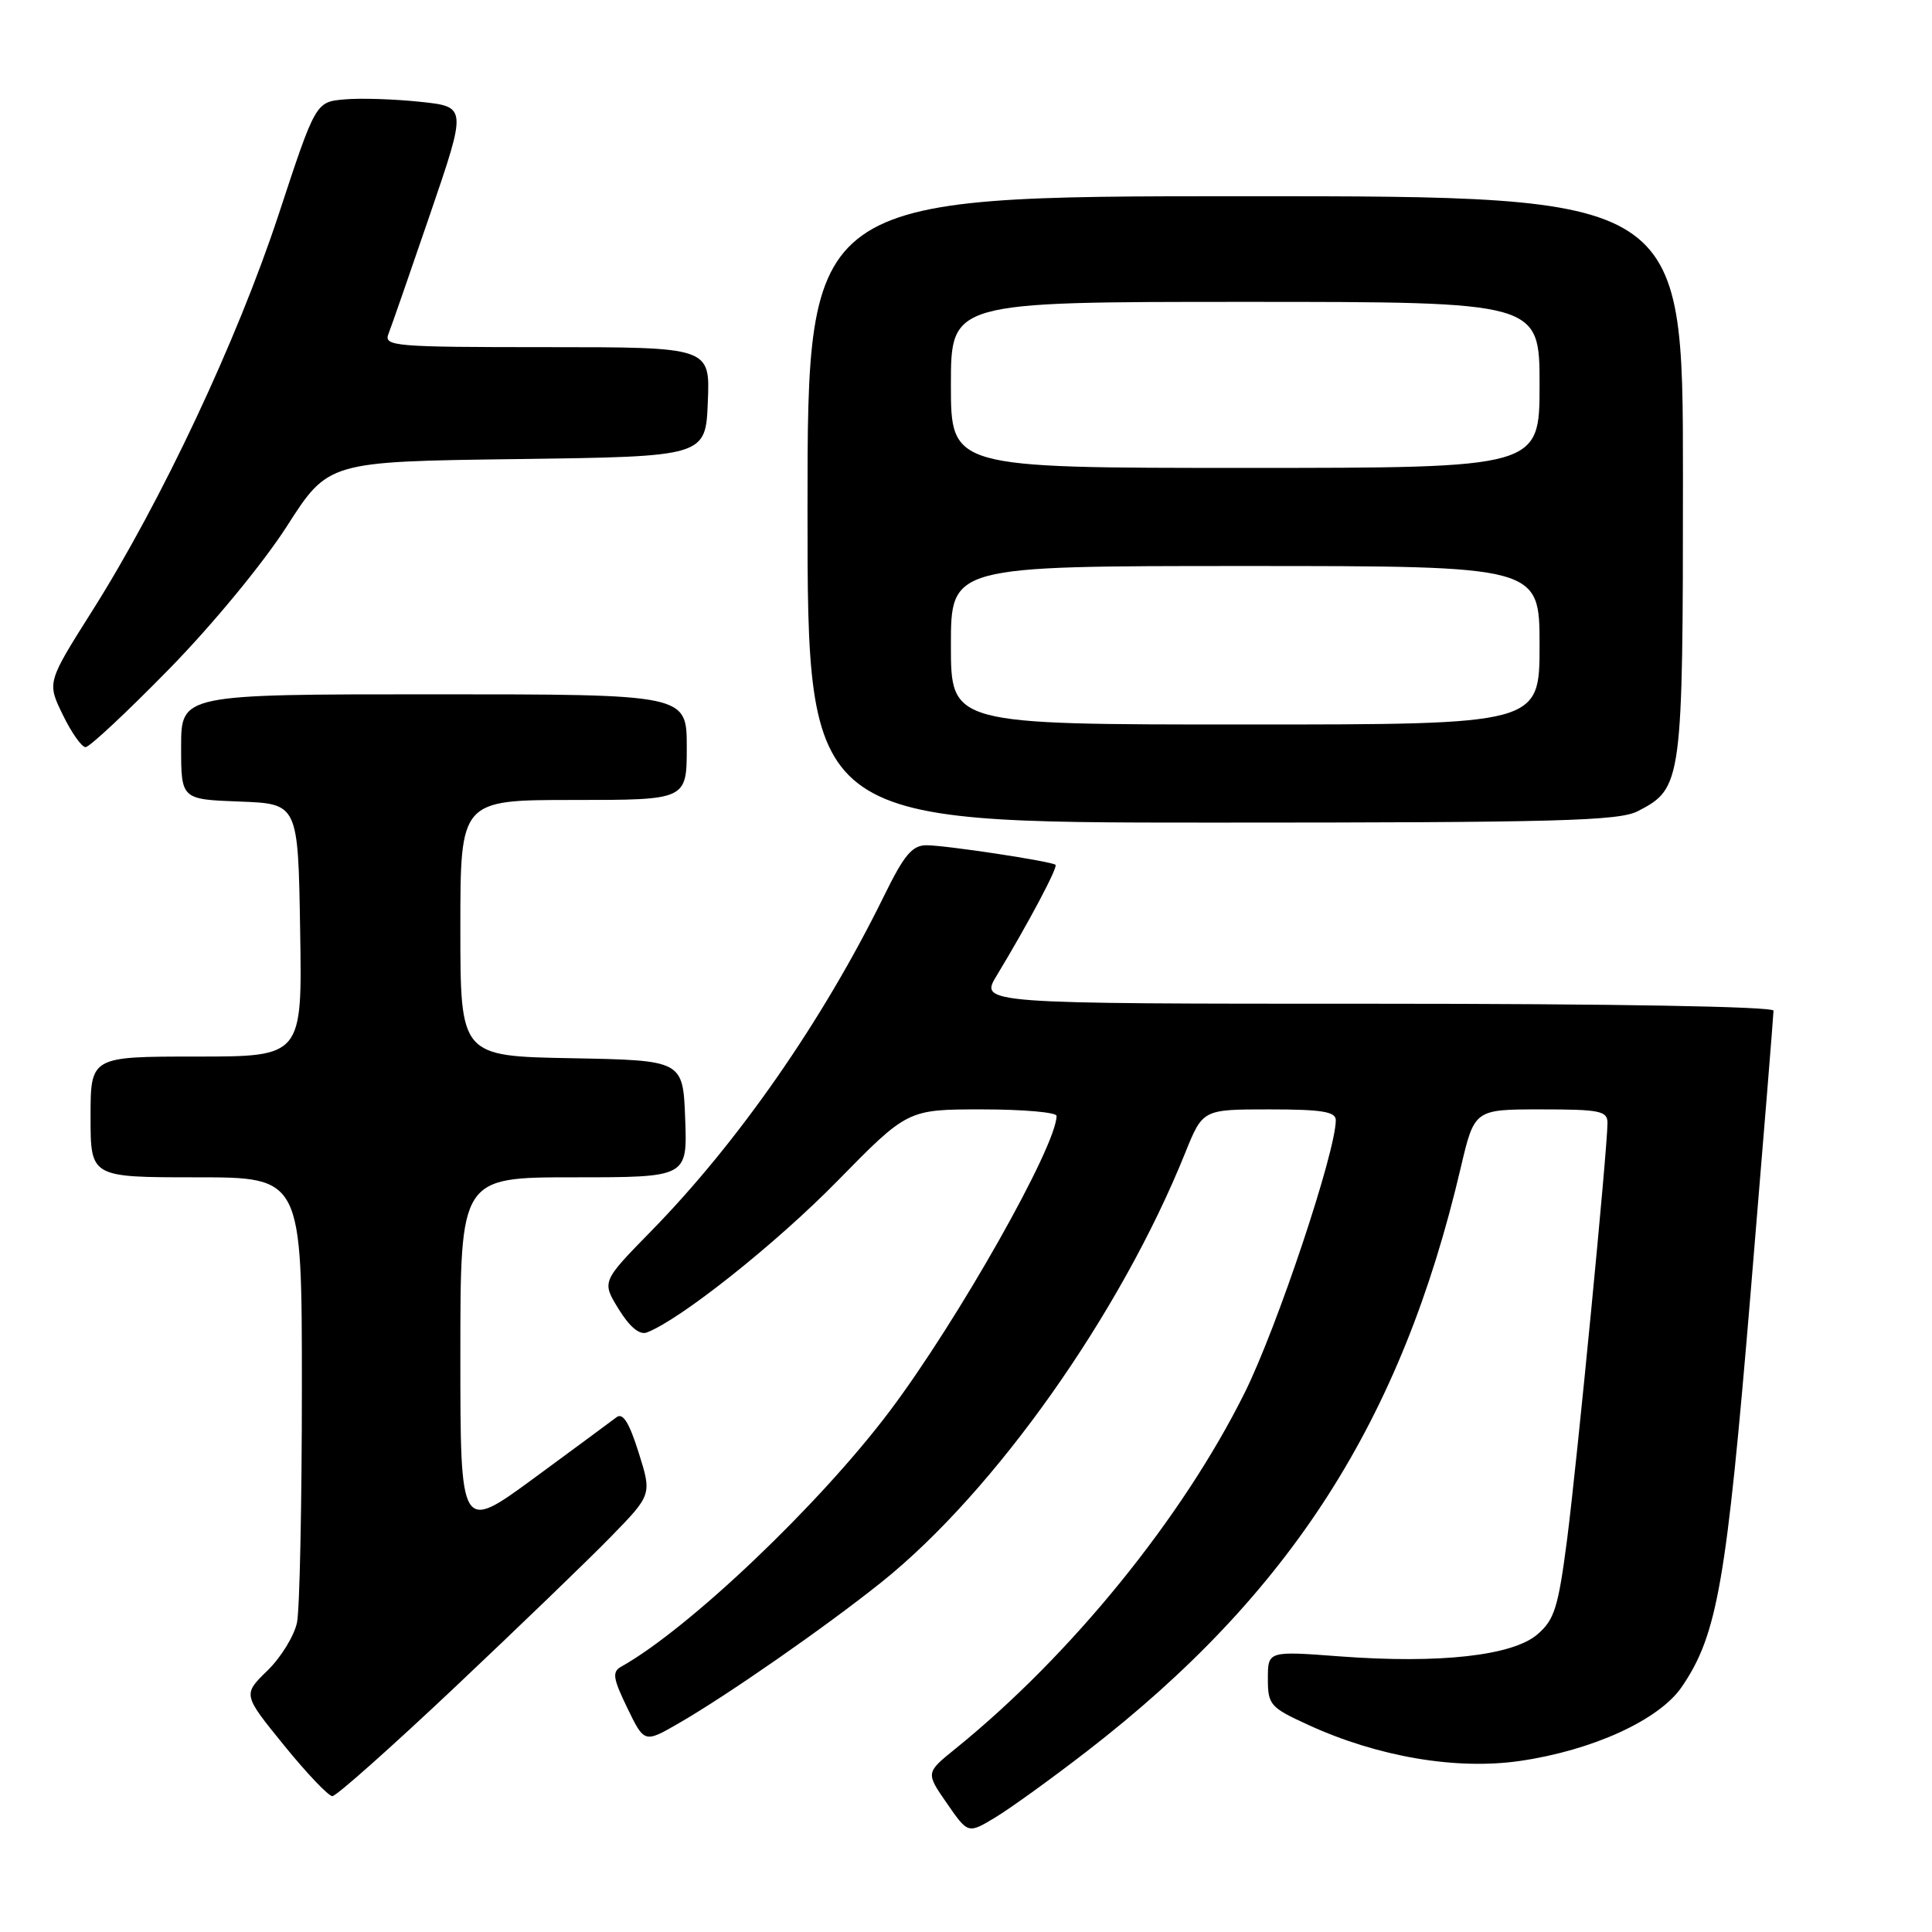 <?xml version="1.0" encoding="UTF-8" standalone="no"?>
<!DOCTYPE svg PUBLIC "-//W3C//DTD SVG 1.1//EN" "http://www.w3.org/Graphics/SVG/1.1/DTD/svg11.dtd" >
<svg xmlns="http://www.w3.org/2000/svg" xmlns:xlink="http://www.w3.org/1999/xlink" version="1.1" viewBox="0 0 256 256">
 <g >
 <path fill="currentColor"
d=" M 144.00 232.07 C 171.00 211.21 185.70 188.27 193.55 154.75 C 195.37 147.00 195.37 147.00 204.18 147.00 C 212.01 147.00 213.00 147.20 213.00 148.80 C 213.00 152.21 208.98 193.61 207.65 203.97 C 206.48 213.00 205.97 214.63 203.72 216.56 C 200.44 219.39 190.75 220.47 177.55 219.48 C 168.00 218.76 168.00 218.76 168.00 222.44 C 168.00 225.91 168.30 226.25 173.40 228.58 C 182.59 232.79 192.94 234.55 201.36 233.34 C 210.99 231.95 219.84 227.91 222.83 223.54 C 227.55 216.65 228.76 209.76 231.95 171.51 C 233.63 151.34 235.00 134.42 235.00 133.92 C 235.00 133.37 213.71 133.00 182.40 133.00 C 129.80 133.00 129.80 133.00 132.08 129.25 C 136.24 122.37 140.22 114.88 139.86 114.59 C 139.27 114.12 125.30 112.00 122.77 112.00 C 120.87 112.00 119.80 113.28 117.12 118.75 C 109.03 135.23 97.82 151.35 86.25 163.16 C 79.73 169.82 79.73 169.82 81.98 173.47 C 83.45 175.85 84.75 176.92 85.71 176.56 C 90.17 174.85 102.80 164.81 110.94 156.51 C 120.26 147.00 120.26 147.00 130.13 147.00 C 135.56 147.00 140.00 147.39 140.00 147.86 C 140.00 151.85 126.88 175.05 117.87 187.01 C 108.54 199.40 91.25 215.84 82.30 220.85 C 81.09 221.53 81.22 222.39 83.12 226.31 C 85.38 230.97 85.38 230.97 89.94 228.34 C 96.44 224.59 109.43 215.55 116.86 209.60 C 131.83 197.59 148.48 174.05 157.05 152.75 C 159.37 147.00 159.37 147.00 168.18 147.00 C 175.13 147.00 177.00 147.30 177.00 148.42 C 177.00 152.62 169.24 175.85 164.95 184.50 C 156.69 201.14 141.90 219.35 126.58 231.73 C 122.66 234.90 122.66 234.90 125.47 238.95 C 128.27 243.00 128.27 243.00 131.88 240.82 C 133.87 239.62 139.32 235.69 144.00 232.07 Z  M 60.24 223.60 C 68.63 215.68 77.95 206.70 80.94 203.63 C 86.38 198.05 86.38 198.05 84.62 192.46 C 83.36 188.46 82.52 187.14 81.68 187.80 C 81.03 188.30 76.11 191.93 70.75 195.87 C 61.00 203.02 61.00 203.02 61.00 179.51 C 61.00 156.00 61.00 156.00 76.04 156.00 C 91.08 156.00 91.08 156.00 90.79 148.25 C 90.50 140.50 90.50 140.50 75.75 140.22 C 61.00 139.95 61.00 139.95 61.00 122.97 C 61.00 106.00 61.00 106.00 76.00 106.00 C 91.00 106.00 91.00 106.00 91.00 99.00 C 91.00 92.00 91.00 92.00 57.50 92.00 C 24.00 92.00 24.00 92.00 24.00 98.96 C 24.00 105.92 24.00 105.92 31.75 106.21 C 39.50 106.50 39.50 106.50 39.77 123.25 C 40.05 140.00 40.05 140.00 26.02 140.00 C 12.00 140.00 12.00 140.00 12.00 148.00 C 12.00 156.00 12.00 156.00 26.00 156.00 C 40.00 156.00 40.00 156.00 40.00 183.88 C 40.00 199.21 39.71 213.20 39.36 214.97 C 39.00 216.73 37.24 219.61 35.44 221.36 C 32.17 224.54 32.17 224.54 37.64 231.27 C 40.64 234.97 43.53 238.00 44.04 238.00 C 44.56 238.00 51.84 231.52 60.24 223.60 Z  M 217.03 107.48 C 222.90 104.45 223.00 103.71 223.00 63.05 C 223.00 26.00 223.00 26.00 165.00 26.00 C 107.00 26.00 107.00 26.00 107.00 67.50 C 107.00 109.00 107.00 109.00 160.55 109.00 C 206.46 109.00 214.52 108.78 217.03 107.48 Z  M 22.39 88.67 C 28.14 82.80 34.87 74.63 38.00 69.75 C 43.50 61.16 43.50 61.16 68.50 60.83 C 93.50 60.50 93.50 60.50 93.79 53.25 C 94.09 46.00 94.09 46.00 72.44 46.00 C 52.22 46.00 50.83 45.88 51.47 44.25 C 51.85 43.29 54.34 36.12 57.01 28.32 C 61.86 14.14 61.86 14.14 55.68 13.49 C 52.28 13.13 47.77 12.98 45.67 13.17 C 41.83 13.50 41.83 13.50 36.90 28.48 C 31.44 45.06 21.37 66.48 12.21 80.96 C 6.23 90.43 6.23 90.43 8.32 94.71 C 9.46 97.07 10.82 99.00 11.34 99.00 C 11.86 99.00 16.83 94.35 22.39 88.67 Z  M 126.00 85.50 C 126.00 75.00 126.00 75.00 165.00 75.00 C 204.00 75.00 204.00 75.00 204.00 85.50 C 204.00 96.00 204.00 96.00 165.00 96.00 C 126.00 96.00 126.00 96.00 126.00 85.50 Z  M 126.00 51.00 C 126.00 40.00 126.00 40.00 165.00 40.00 C 204.00 40.00 204.00 40.00 204.00 51.00 C 204.00 62.00 204.00 62.00 165.00 62.00 C 126.00 62.00 126.00 62.00 126.00 51.00 Z "/>
</g>
</svg>